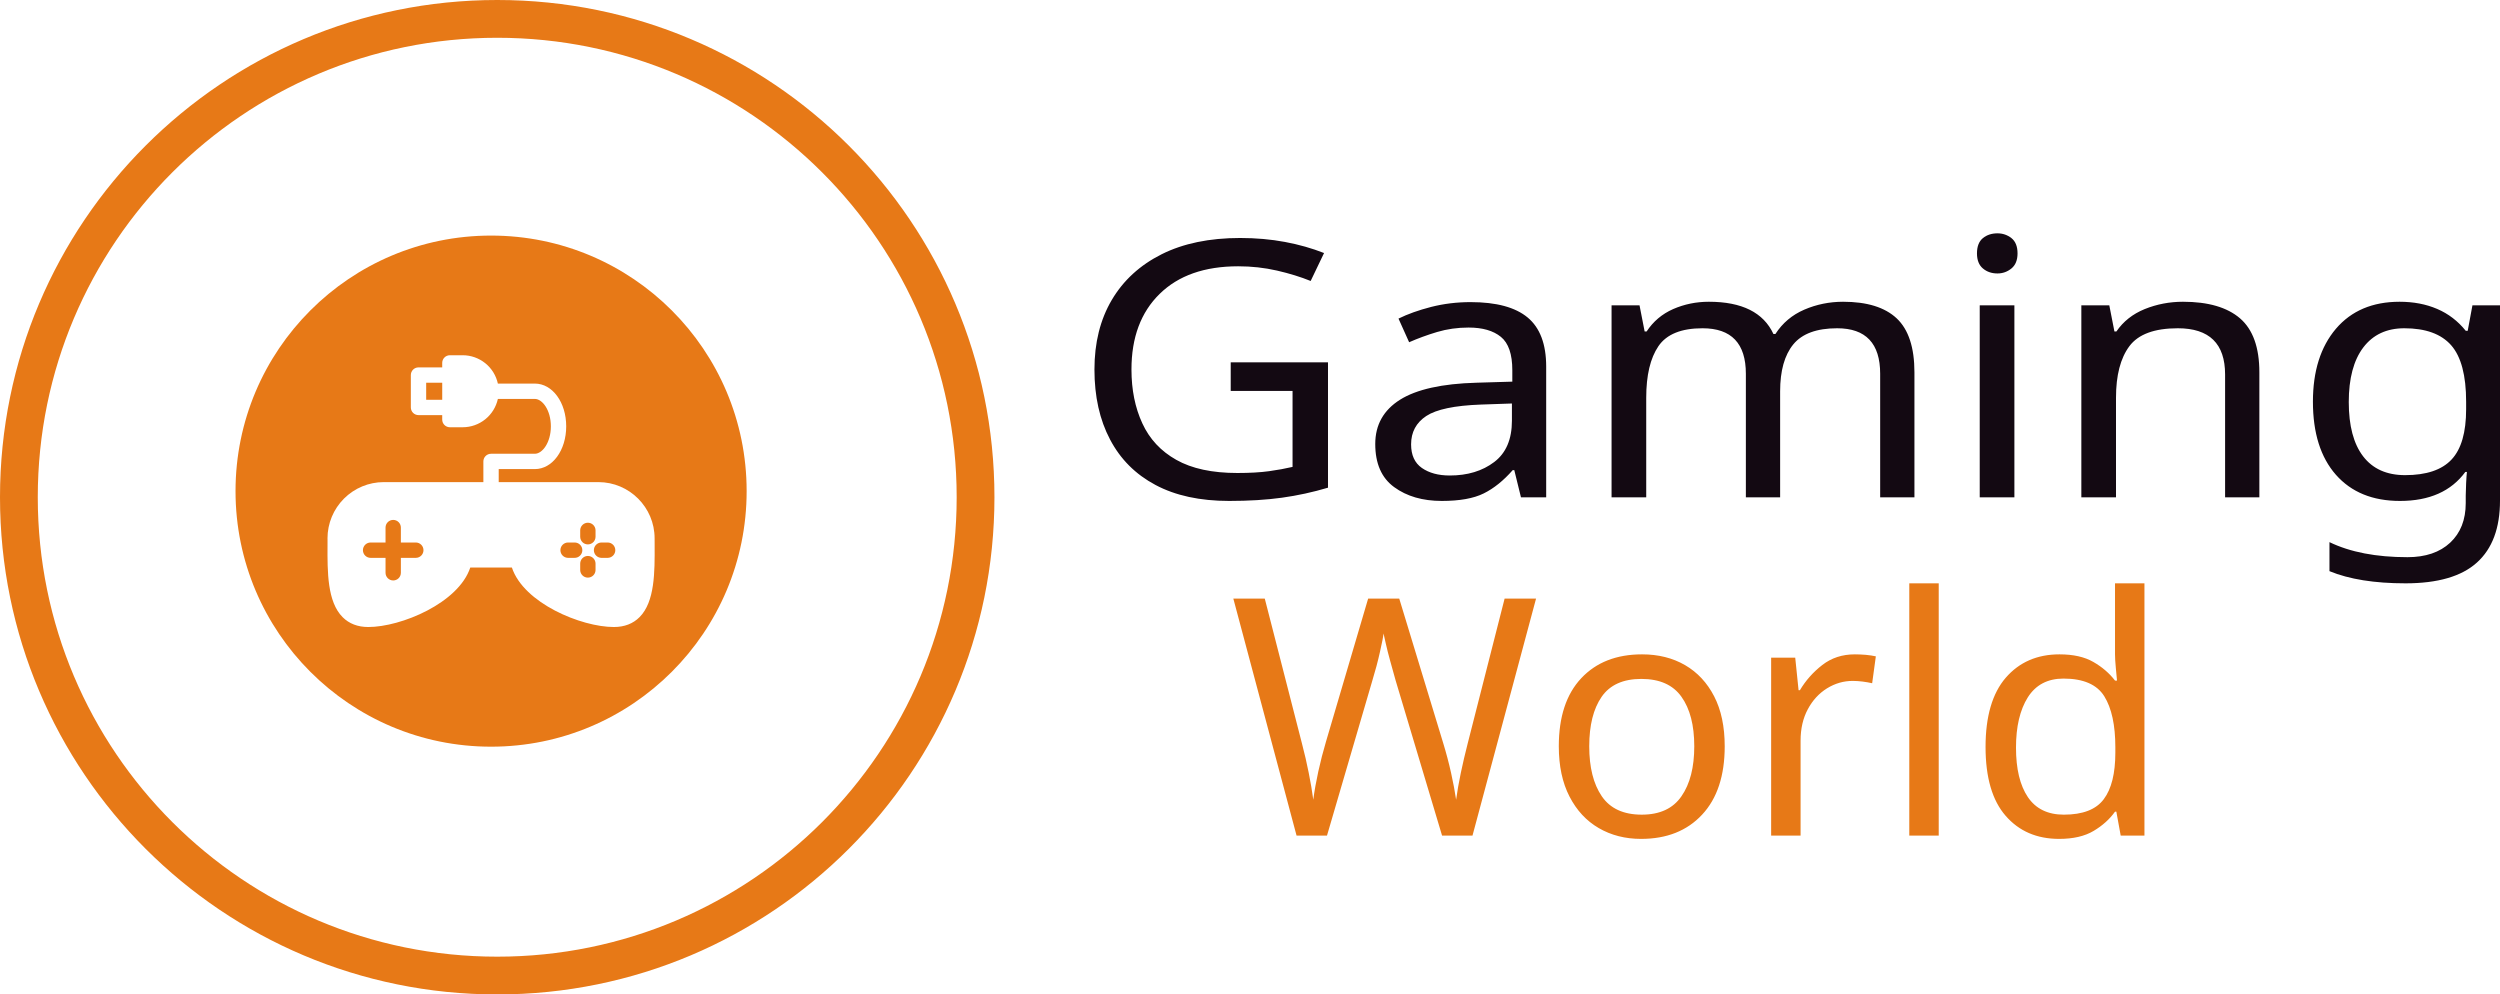 <svg width="450" height="179" viewBox="0 0 450 179" fill="none" xmlns="http://www.w3.org/2000/svg">
<path d="M270.83 107.748H276.49L265.05 150.403H259.571L251.202 122.444C250.881 121.289 250.56 120.134 250.238 118.979C249.917 117.824 249.656 116.797 249.456 115.897C249.255 115.005 249.115 114.379 249.034 114.021C248.994 114.539 248.781 115.642 248.396 117.33C248.019 119.027 247.549 120.791 246.987 122.623L238.859 150.403H233.38L222 107.748H227.66L234.343 133.795C234.825 135.627 235.234 137.399 235.571 139.112C235.917 140.824 236.189 142.437 236.39 143.951C236.591 142.397 236.892 140.705 237.293 138.873C237.695 137.041 238.156 135.248 238.678 133.496L246.265 107.748H251.864L259.752 133.675C260.314 135.507 260.795 137.327 261.197 139.136C261.598 140.952 261.899 142.557 262.1 143.951C262.301 142.477 262.582 140.872 262.943 139.136C263.304 137.407 263.726 135.607 264.207 133.735L270.83 107.748ZM310.448 134.332C310.448 139.629 309.092 143.732 306.378 146.639C303.673 149.546 300.012 151 295.396 151C292.546 151 290.005 150.351 287.773 149.052C285.55 147.762 283.796 145.87 282.511 143.377C281.227 140.892 280.584 137.877 280.584 134.332C280.584 129.035 281.929 124.953 284.618 122.086C287.308 119.218 290.961 117.784 295.577 117.784C298.499 117.784 301.076 118.43 303.308 119.72C305.539 121.018 307.285 122.89 308.546 125.336C309.814 127.789 310.448 130.788 310.448 134.332ZM286.063 134.332C286.063 138.116 286.814 141.111 288.315 143.317C289.825 145.532 292.225 146.639 295.516 146.639C298.768 146.639 301.152 145.532 302.669 143.317C304.203 141.111 304.969 138.116 304.969 134.332C304.969 130.549 304.203 127.582 302.669 125.431C301.152 123.281 298.744 122.205 295.444 122.205C292.161 122.205 289.776 123.281 288.291 125.431C286.806 127.582 286.063 130.549 286.063 134.332ZM333.858 117.784C334.46 117.784 335.114 117.812 335.821 117.868C336.519 117.932 337.13 118.023 337.651 118.143L336.989 122.982C336.467 122.862 335.897 122.763 335.279 122.683C334.653 122.603 334.059 122.564 333.497 122.564C331.851 122.564 330.306 123.01 328.861 123.902C327.416 124.802 326.264 126.056 325.405 127.665C324.538 129.282 324.104 131.166 324.104 133.317V150.403H318.806V118.382H323.141L323.743 124.236H323.984C325.027 122.484 326.372 120.971 328.018 119.696C329.664 118.422 331.61 117.784 333.858 117.784ZM348.971 105V150.403H343.672V105H348.971ZM370.646 151C366.632 151 363.421 149.614 361.013 146.842C358.604 144.078 357.4 139.948 357.4 134.452C357.4 128.956 358.612 124.802 361.037 121.99C363.469 119.186 366.693 117.784 370.707 117.784C373.195 117.784 375.23 118.242 376.812 119.158C378.401 120.074 379.698 121.19 380.702 122.504H381.063C381.023 121.986 380.95 121.217 380.846 120.198C380.75 119.186 380.702 118.382 380.702 117.784V105H386V150.403H381.725L380.942 146.101H380.702C379.738 147.455 378.454 148.61 376.848 149.566C375.242 150.522 373.175 151 370.646 151ZM371.489 146.639C374.901 146.639 377.298 145.711 378.678 143.855C380.067 142.007 380.762 139.211 380.762 135.468V134.512C380.762 130.529 380.099 127.47 378.775 125.336C377.45 123.209 375.002 122.145 371.429 122.145C368.579 122.145 366.44 123.269 365.011 125.515C363.59 127.769 362.879 130.788 362.879 134.571C362.879 138.395 363.59 141.362 365.011 143.473C366.44 145.584 368.599 146.639 371.489 146.639Z" fill="#E77917"/>
<path d="M221.529 70.373V65.214H239.039V87.783C236.298 88.6 233.533 89.202 230.745 89.588C227.956 89.975 224.79 90.169 221.245 90.169C215.999 90.169 211.58 89.21 207.988 87.293C204.396 85.384 201.669 82.654 199.807 79.104C197.936 75.561 197 71.361 197 66.504C197 61.689 198.04 57.519 200.119 53.994C202.199 50.469 205.19 47.726 209.094 45.766C212.989 43.814 217.701 42.838 223.23 42.838C226.066 42.838 228.75 43.075 231.283 43.548C233.807 44.02 236.156 44.687 238.33 45.547L235.92 50.576C234.124 49.845 232.106 49.222 229.866 48.706C227.616 48.19 225.286 47.932 222.876 47.932C216.826 47.932 212.114 49.587 208.74 52.898C205.356 56.208 203.664 60.743 203.664 66.504C203.664 70.158 204.316 73.39 205.62 76.202C206.915 79.022 208.957 81.214 211.746 82.779C214.534 84.353 218.197 85.139 222.734 85.139C224.955 85.139 226.846 85.032 228.405 84.817C229.965 84.602 231.383 84.344 232.659 84.043V70.373H221.529ZM264.702 54.381C269.334 54.381 272.76 55.305 274.981 57.154C277.203 59.002 278.313 61.947 278.313 65.988V89.524H273.776L272.571 84.623H272.287C270.633 86.515 268.894 87.912 267.07 88.815C265.255 89.718 262.741 90.169 259.527 90.169C256.077 90.169 253.217 89.339 250.949 87.68C248.68 86.029 247.546 83.441 247.546 79.916C247.546 76.477 249.035 73.82 252.012 71.946C254.99 70.08 259.574 69.061 265.765 68.889L272.217 68.696V66.632C272.217 63.752 271.531 61.753 270.161 60.636C268.79 59.518 266.852 58.959 264.348 58.959C262.363 58.959 260.472 59.226 258.676 59.759C256.88 60.3 255.202 60.915 253.643 61.603L251.729 57.347C253.383 56.53 255.344 55.83 257.613 55.245C259.881 54.669 262.244 54.381 264.702 54.381ZM272.146 72.629L266.545 72.823C261.819 72.995 258.544 73.683 256.72 74.886C254.905 76.09 253.997 77.788 253.997 79.981C253.997 81.915 254.645 83.334 255.94 84.236C257.244 85.139 258.913 85.591 260.945 85.591C264.159 85.591 266.829 84.782 268.956 83.166C271.082 81.558 272.146 79.078 272.146 75.725V72.629ZM331.752 54.316C336.062 54.316 339.281 55.314 341.407 57.308C343.534 59.312 344.598 62.549 344.598 67.019V89.524H338.43V67.277C338.43 61.818 335.849 59.088 330.688 59.088C327.012 59.088 324.379 60.055 322.791 61.99C321.213 63.924 320.423 66.74 320.423 70.437V89.524H314.256V67.277C314.256 61.818 311.656 59.088 306.458 59.088C302.629 59.088 299.983 60.163 298.518 62.312C297.052 64.462 296.32 67.557 296.32 71.598V89.524H290.081V54.961H295.115L296.036 59.668H296.391C297.572 57.863 299.165 56.517 301.169 55.632C303.182 54.755 305.323 54.316 307.592 54.316C313.547 54.316 317.422 56.251 319.218 60.12H319.573C320.849 58.142 322.583 56.681 324.776 55.735C326.978 54.789 329.304 54.316 331.752 54.316ZM359.542 42C360.487 42 361.328 42.288 362.065 42.864C362.793 43.449 363.157 44.364 363.157 45.611C363.157 46.815 362.793 47.718 362.065 48.319C361.328 48.921 360.487 49.222 359.542 49.222C358.502 49.222 357.627 48.921 356.919 48.319C356.21 47.718 355.855 46.815 355.855 45.611C355.855 44.364 356.21 43.449 356.919 42.864C357.627 42.288 358.502 42 359.542 42ZM356.351 54.961H362.59V89.524H356.351V54.961ZM392.932 54.316C397.469 54.316 400.895 55.314 403.211 57.308C405.527 59.312 406.685 62.549 406.685 67.019V89.524H400.517V67.406C400.517 61.861 397.682 59.088 392.01 59.088C387.804 59.088 384.897 60.163 383.29 62.312C381.684 64.462 380.88 67.557 380.88 71.598V89.524H374.642V54.961H379.675L380.597 59.668H380.951C382.18 57.863 383.881 56.517 386.055 55.632C388.229 54.755 390.521 54.316 392.932 54.316ZM431.922 54.316C434.427 54.316 436.682 54.746 438.686 55.606C440.699 56.466 442.415 57.777 443.832 59.539H444.187L445.038 54.961H450V90.104C450 95.048 448.615 98.767 445.846 101.26C443.086 103.753 438.799 105 432.986 105C427.409 105 422.848 104.269 419.304 102.808V97.584C423.037 99.39 427.716 100.293 433.34 100.293C436.601 100.293 439.163 99.424 441.025 97.688C442.897 95.942 443.832 93.565 443.832 90.556V89.202C443.832 88.686 443.856 87.942 443.903 86.971C443.951 86.008 443.998 85.333 444.045 84.946H443.761C441.209 88.428 437.287 90.169 431.993 90.169C427.078 90.169 423.236 88.6 420.466 85.462C417.706 82.323 416.326 77.939 416.326 72.307C416.326 66.805 417.706 62.428 420.466 59.178C423.236 55.937 427.055 54.316 431.922 54.316ZM432.773 59.088C429.607 59.088 427.149 60.236 425.4 62.531C423.652 64.836 422.777 68.116 422.777 72.371C422.777 76.627 423.638 79.882 425.358 82.134C427.088 84.395 429.607 85.526 432.915 85.526C436.743 85.526 439.532 84.589 441.28 82.715C443.029 80.849 443.903 77.831 443.903 73.661V72.307C443.903 67.578 443.005 64.191 441.209 62.145C439.413 60.107 436.601 59.088 432.773 59.088Z" fill="#130912"/>
<g clip-path="url(#clip0_648_173)">
<path d="M74.845 97.651H72.156V94.962C72.156 94.596 72.011 94.245 71.752 93.987C71.493 93.728 71.142 93.582 70.776 93.582C70.41 93.582 70.059 93.728 69.8 93.987C69.541 94.245 69.396 94.596 69.396 94.962V97.651H66.707C66.341 97.651 65.99 97.797 65.731 98.056C65.472 98.315 65.326 98.666 65.326 99.032C65.326 99.398 65.472 99.75 65.731 100.008C65.99 100.267 66.341 100.413 66.707 100.413H69.397V103.102C69.397 103.468 69.543 103.819 69.802 104.078C70.061 104.337 70.412 104.482 70.778 104.482C71.144 104.482 71.495 104.337 71.753 104.078C72.012 103.819 72.157 103.468 72.157 103.102V100.413H74.845C75.212 100.413 75.563 100.267 75.822 100.008C76.081 99.75 76.226 99.398 76.226 99.032C76.226 98.666 76.081 98.315 75.822 98.056C75.563 97.797 75.212 97.651 74.845 97.651Z" fill="#E77917"/>
<path d="M105.817 97.993C106.183 97.992 106.534 97.847 106.792 97.588C107.051 97.329 107.197 96.979 107.197 96.613V95.428C107.185 95.07 107.035 94.73 106.777 94.48C106.52 94.23 106.175 94.091 105.816 94.091C105.458 94.091 105.113 94.23 104.855 94.48C104.598 94.73 104.447 95.07 104.436 95.428V96.613C104.436 97.376 105.054 97.993 105.817 97.993Z" fill="#E77917"/>
<path d="M79.601 68.891H76.712V71.961H79.601V68.891Z" fill="#E77917"/>
<path d="M103.394 97.651H102.211C101.853 97.663 101.513 97.813 101.263 98.071C101.014 98.329 100.874 98.673 100.874 99.032C100.874 99.391 101.014 99.736 101.263 99.993C101.513 100.251 101.853 100.401 102.211 100.413H103.394C103.58 100.419 103.764 100.387 103.937 100.321C104.109 100.254 104.267 100.153 104.4 100.024C104.533 99.896 104.638 99.742 104.711 99.571C104.783 99.4 104.82 99.217 104.82 99.032C104.82 98.847 104.783 98.664 104.711 98.493C104.638 98.323 104.533 98.169 104.4 98.04C104.267 97.911 104.109 97.81 103.937 97.744C103.764 97.677 103.58 97.645 103.394 97.651Z" fill="#E77917"/>
<path d="M88.394 42.404C62.99 42.404 42.395 62.999 42.395 88.403C42.395 113.808 62.99 134.403 88.394 134.403C113.799 134.403 134.395 113.808 134.395 88.403C134.395 62.999 113.799 42.404 88.394 42.404ZM115.125 111.081C113.951 112.264 112.394 112.863 110.5 112.863C104.606 112.863 94.256 108.556 92.14 102.159H84.649C82.533 108.556 72.183 112.863 66.29 112.863C64.395 112.863 62.838 112.264 61.664 111.081C58.904 108.311 58.931 102.925 58.955 98.177L58.957 96.988C58.956 96.959 58.949 96.933 58.949 96.906C58.951 94.221 60.019 91.647 61.917 89.748C63.816 87.85 66.39 86.782 69.075 86.78H87.007V83.058C87.007 82.295 87.625 81.678 88.388 81.678H96.268C97.634 81.678 99.156 79.651 99.156 76.742C99.156 73.834 97.634 71.805 96.268 71.805H89.617C89.301 73.249 88.501 74.542 87.35 75.47C86.198 76.397 84.765 76.904 83.286 76.906H80.978C80.612 76.906 80.261 76.761 80.002 76.502C79.743 76.243 79.598 75.892 79.598 75.526V74.72H75.331C75.149 74.72 74.97 74.684 74.802 74.615C74.635 74.546 74.483 74.444 74.354 74.316C74.226 74.188 74.124 74.035 74.055 73.868C73.986 73.7 73.95 73.521 73.951 73.34V67.51C73.951 66.747 74.569 66.13 75.331 66.13H79.599V65.323C79.599 64.56 80.216 63.943 80.979 63.943H83.288C84.766 63.945 86.199 64.452 87.35 65.379C88.501 66.307 89.301 67.6 89.617 69.044H96.27C99.436 69.044 101.917 72.425 101.917 76.741C101.917 81.056 99.434 84.436 96.27 84.436H89.767V86.779H107.703C113.287 86.779 117.83 91.32 117.83 96.904L117.835 98.172C117.857 102.927 117.885 108.311 115.125 111.081Z" fill="#E77917"/>
<path d="M105.817 100.07C105.451 100.07 105.1 100.216 104.841 100.475C104.582 100.733 104.436 101.084 104.436 101.45V102.635C104.447 102.994 104.598 103.334 104.855 103.583C105.113 103.833 105.458 103.972 105.816 103.972C106.175 103.972 106.52 103.833 106.777 103.583C107.035 103.334 107.185 102.994 107.197 102.635V101.45C107.197 101.085 107.051 100.734 106.792 100.475C106.534 100.216 106.183 100.071 105.817 100.07Z" fill="#E77917"/>
<path d="M109.417 97.651H108.233C107.874 97.663 107.534 97.814 107.285 98.071C107.035 98.329 106.896 98.674 106.896 99.032C106.896 99.391 107.035 99.736 107.285 99.993C107.534 100.251 107.874 100.401 108.233 100.413H109.417C109.776 100.401 110.116 100.251 110.365 99.993C110.615 99.736 110.755 99.391 110.755 99.032C110.755 98.674 110.615 98.329 110.365 98.071C110.116 97.814 109.776 97.663 109.417 97.651Z" fill="#E77917"/>
</g>
<path d="M0 89.501C0 40.071 40.071 0 89.501 0C138.93 0 179.001 40.071 179 89.501C179 138.93 138.929 179.001 89.501 179C40.071 179 0 138.929 0 89.501ZM89.501 172.201C135.175 172.201 172.202 135.174 172.201 89.501C172.201 43.826 135.174 6.799 89.501 6.799C43.826 6.799 6.799 43.826 6.799 89.501C6.799 135.175 43.826 172.202 89.501 172.201Z" fill="#E77917"/>
<defs>
<clipPath id="clip0_648_173">
<rect width="92" height="91.999" fill="white" transform="translate(42.395 42.404)"/>
</clipPath>
</defs>
</svg>
